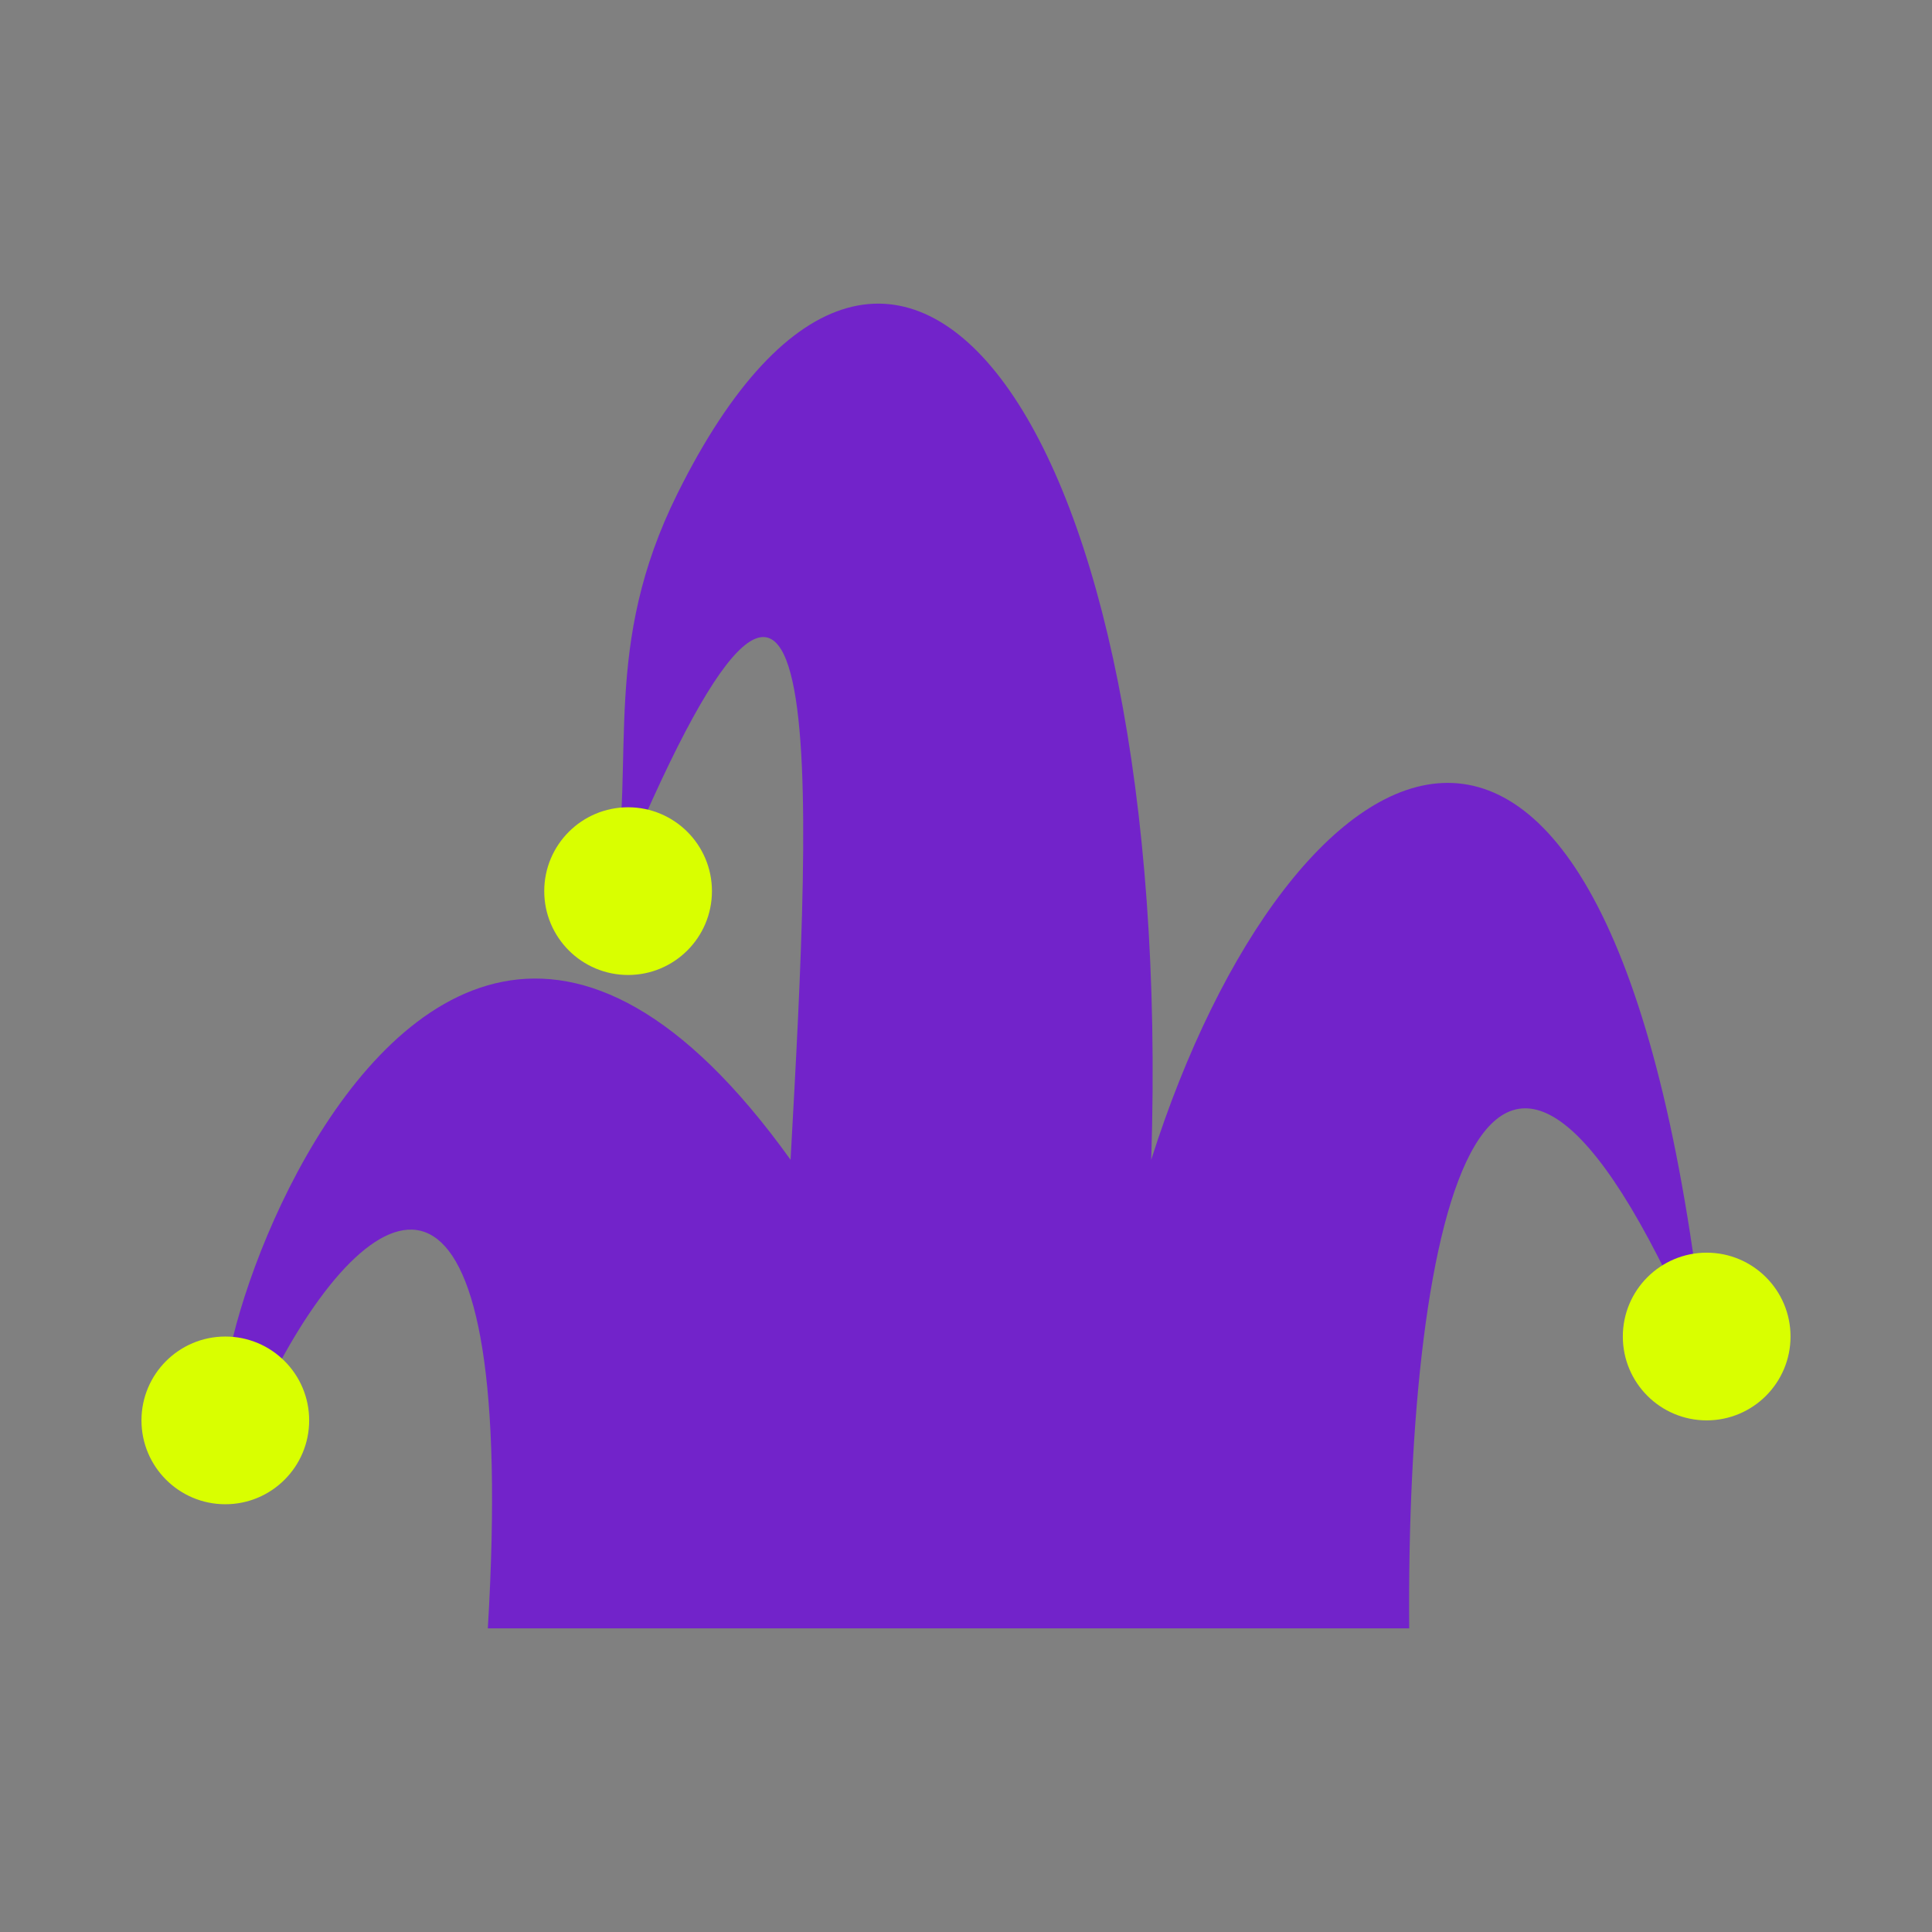 <svg cache-id="c26429fc09364697b273eafe0a911177" id="eEfYoOMvNu51" xmlns="http://www.w3.org/2000/svg" xmlns:xlink="http://www.w3.org/1999/xlink" viewBox="0 0 300 300" shape-rendering="geometricPrecision" text-rendering="geometricPrecision"><rect x="0" y="0" width="300" height="300" fill="#808080" stroke="none"/><g transform="translate(-9.664-11.626)"><path d="M86.231,264.886h143.071c-.516-64.217,12.266-121.885,46.192-41.286-13.683-130.52-64.822-98.979-86.252-31.476C192.953,77.459,149.637,20.262,115.663,88.704C103.94,112.32,109.098,129.145,105.852,150c34.013-82.84,30.688-17.001,27.388,42.124-67.448-94.018-106.604,81.933-79.302,31.476c15.969-29.514,36.937-36.416,32.293,41.286Z" transform="translate(-.818-.409)" fill="#7223ca" stroke-width="0.6"/><ellipse rx="30" ry="30" transform="matrix(.434 0 0 0.434 44.651 232.184)" fill="#d9ff00" stroke-width="0"/><ellipse rx="30" ry="30" transform="matrix(.434 0 0 0.434 107.194 150)" fill="#d9ff00" stroke-width="0"/><ellipse rx="30" ry="30" transform="matrix(.434 0 0 0.434 274.676 219.161)" fill="#d9ff00" stroke-width="0"/></g></svg>

